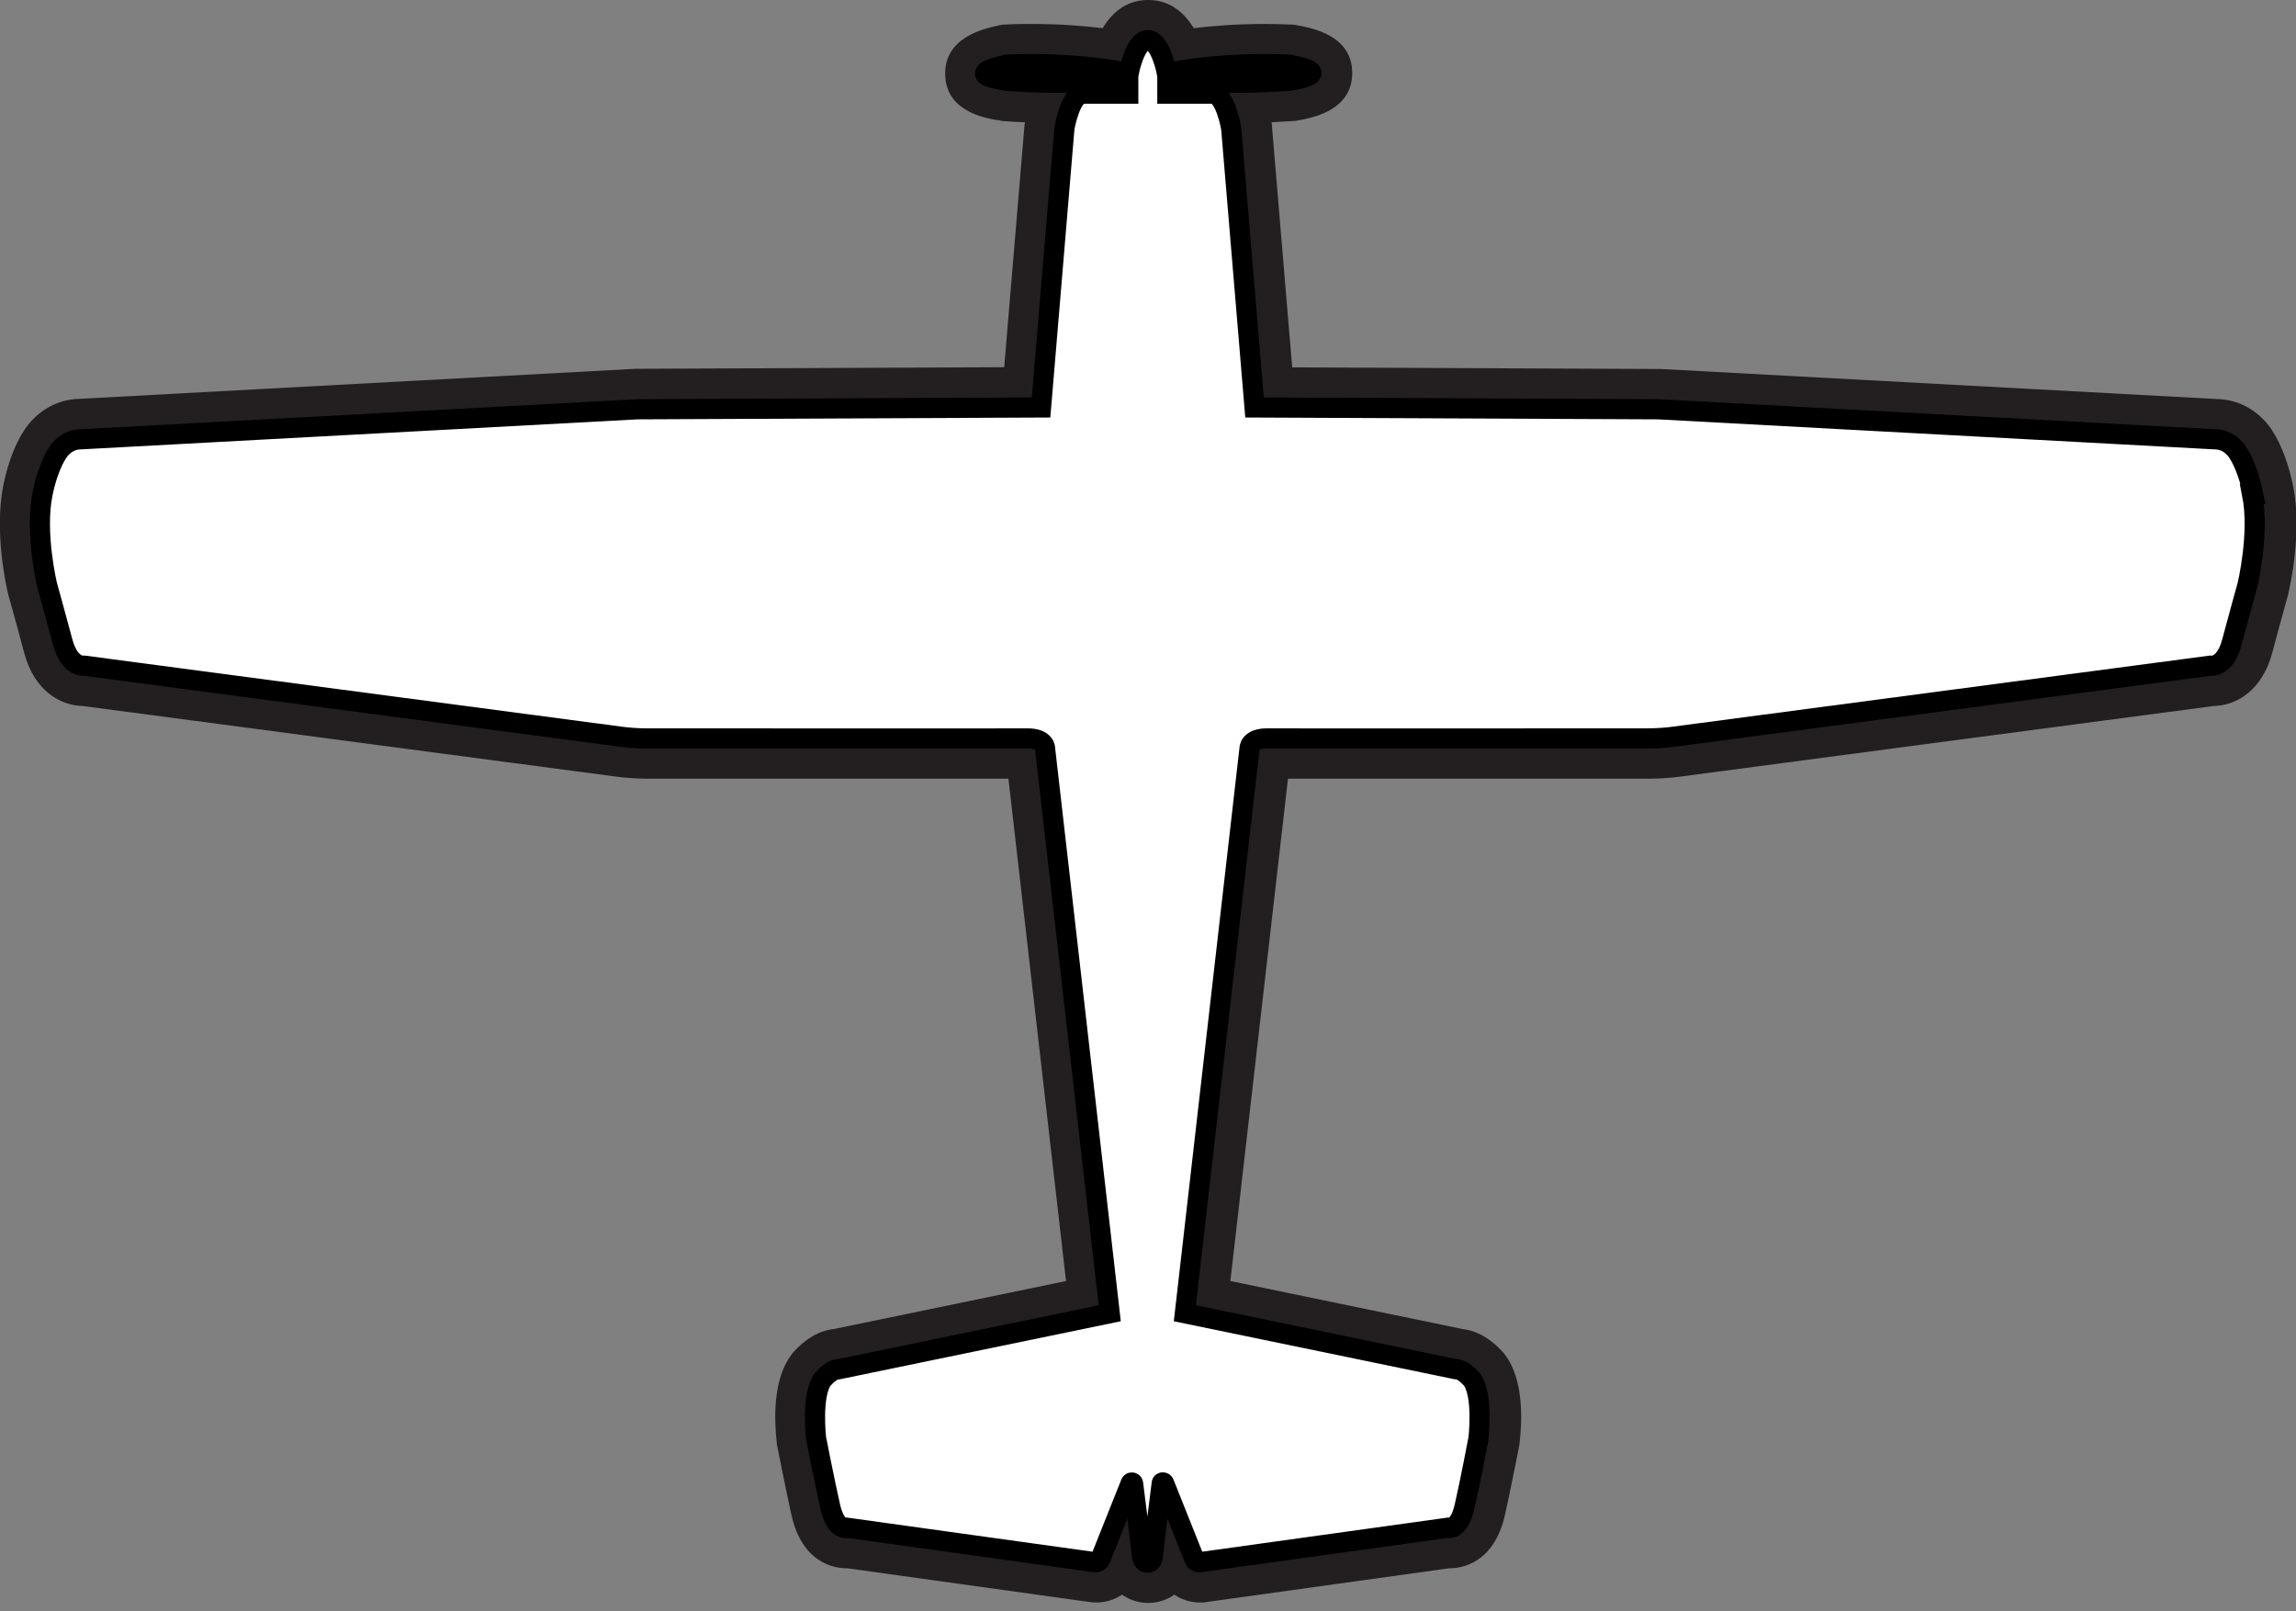 <svg width="114" height="80" viewBox="0 0 114 80" fill="none" xmlns="http://www.w3.org/2000/svg">
<rect x="0" y="0" width="114" height="80" fill="#808080" stroke="none"/>
<g clip-path="url(#clip0_9_3)">
<path d="M57 2C57.64 2 57.95 3.64 57.95 3.64C57.95 3.64 59.84 3.19 62.76 3.19C63.16 3.19 63.58 3.19 64.02 3.22C66.42 3.65 64.2 3.98 64.02 4.02C62.97 4.1 61.94 4.12 61.05 4.12C59.26 4.12 57.97 4.02 57.97 4.02V4.66H60.2C60.85 4.66 61.14 6.38 61.14 6.38L62.3 20.24L82.35 20.33L109.96 21.82C110.56 21.82 110.89 22.19 110.99 22.3C111.09 22.41 111.57 23.03 111.88 24.54C112.27 26.49 111.65 29.06 111.65 29.06C111.65 29.06 111.23 30.57 110.88 31.88C110.59 32.97 110.04 33.06 109.86 33.06C109.82 33.06 109.8 33.06 109.8 33.06L83.21 36.58C82.77 36.64 82.32 36.67 81.88 36.67C79.78 36.67 73.19 36.67 68.38 36.67C65.54 36.67 63.32 36.67 63.01 36.67C63 36.67 62.98 36.67 62.97 36.67C62.07 36.67 62.1 37.18 62.1 37.18L58.89 65.21L72.35 67.99C72.35 67.99 72.35 67.99 72.38 67.99C72.46 67.99 72.73 68.03 73.15 68.49C73.73 69.26 73.48 71.42 73.48 71.42C73.48 71.42 73.07 73.52 72.79 74.8C72.57 75.76 72.2 75.88 72.03 75.88C71.97 75.88 71.94 75.87 71.94 75.87L59.64 77.58C59.64 77.58 59.62 77.58 59.61 77.58C59.51 77.58 59.42 77.52 59.38 77.42L57.88 73.66C57.88 73.66 57.84 73.62 57.82 73.62C57.79 73.62 57.76 73.64 57.76 73.67C57.66 74.45 57.36 76.84 57.33 77.21C57.3 77.56 57.14 77.6 57.07 77.6C57.05 77.6 57.04 77.6 57.04 77.6C57.04 77.6 57.03 77.6 57.01 77.6C56.94 77.6 56.78 77.56 56.75 77.21C56.72 76.84 56.42 74.45 56.32 73.67C56.32 73.63 56.29 73.62 56.26 73.62C56.24 73.62 56.21 73.63 56.2 73.66L54.7 77.42C54.66 77.52 54.57 77.58 54.47 77.58C54.46 77.58 54.45 77.58 54.44 77.58L42.14 75.87C42.14 75.87 42.11 75.88 42.05 75.88C41.88 75.88 41.51 75.76 41.29 74.8C41 73.53 40.6 71.42 40.6 71.42C40.6 71.42 40.35 69.26 40.93 68.49C41.35 68.03 41.62 67.99 41.7 67.99C41.72 67.99 41.73 67.99 41.73 67.99L55.19 65.21L51.98 37.18C51.98 37.18 52.01 36.67 51.11 36.67C51.1 36.67 51.08 36.67 51.07 36.67C50.76 36.67 48.54 36.67 45.7 36.67C40.89 36.67 34.3 36.67 32.2 36.67C31.75 36.67 31.31 36.64 30.87 36.58L4.28 33.06C4.28 33.06 4.26 33.06 4.22 33.06C4.04 33.06 3.49 32.97 3.2 31.88C2.85 30.57 2.43 29.06 2.43 29.06C2.43 29.06 1.81 26.49 2.2 24.54C2.51 23.03 2.99 22.41 3.09 22.3C3.19 22.19 3.52 21.82 4.12 21.82L31.73 20.33L51.78 20.24L52.94 6.38C52.94 6.38 53.23 4.66 53.88 4.66H56.11V4.02C56.11 4.02 54.78 4.12 52.99 4.12C52.09 4.12 51.08 4.09 50.06 4.02C49.81 3.96 47.8 3.73 50.06 3.22C50.5 3.2 50.92 3.19 51.32 3.19C54.24 3.19 56.13 3.64 56.13 3.64C56.13 3.64 56.44 2 57.08 2M57 0C56.06 0 55.29 0.49 54.75 1.4C53.86 1.29 52.66 1.19 51.25 1.19C50.82 1.19 50.37 1.19 49.9 1.22C49.78 1.22 49.66 1.24 49.55 1.27C48.82 1.43 46.88 1.87 46.93 3.71C46.97 5.52 48.87 5.85 49.49 5.96H49.56C49.65 5.99 49.74 6.01 49.83 6.01C50.17 6.04 50.52 6.06 50.89 6.07C50.89 6.11 50.88 6.16 50.87 6.2L49.86 18.23L31.64 18.31C31.64 18.31 31.57 18.31 31.54 18.31L3.97 19.8C3.3 19.81 2.35 20.03 1.53 20.93C1.25 21.24 0.56 22.16 0.16 24.12C-0.3 26.45 0.33 29.2 0.41 29.51C0.41 29.54 0.42 29.56 0.43 29.59C0.43 29.59 0.85 31.08 1.19 32.38C1.7 34.32 3.02 35.03 4.1 35.05L30.54 38.55C31.07 38.62 31.6 38.66 32.13 38.66C34.23 38.66 40.82 38.66 45.63 38.66C48.02 38.66 49.34 38.66 50.07 38.66L52.93 63.6L41.42 65.98C40.88 66.03 40.14 66.3 39.39 67.14C39.35 67.18 39.31 67.23 39.28 67.28C38.36 68.51 38.44 70.54 38.57 71.64C38.57 71.69 38.58 71.74 38.59 71.79C38.61 71.88 39.01 73.94 39.3 75.23C39.85 77.67 41.51 77.86 42.01 77.86C42.03 77.86 42.04 77.86 42.06 77.86L54.13 79.54C54.22 79.55 54.35 79.56 54.44 79.56C54.9 79.56 55.34 79.42 55.71 79.17C56.09 79.44 56.55 79.58 56.98 79.58C56.98 79.58 57 79.58 57.01 79.58C57.01 79.58 57.03 79.58 57.04 79.58C57.48 79.58 57.93 79.44 58.31 79.17C58.67 79.42 59.11 79.56 59.58 79.56C59.67 79.56 59.8 79.56 59.89 79.54L71.96 77.86C71.96 77.86 71.99 77.86 72.01 77.86C72.5 77.86 74.16 77.67 74.72 75.23C75.01 73.94 75.41 71.87 75.43 71.79C75.43 71.74 75.45 71.69 75.45 71.64C75.58 70.54 75.66 68.5 74.74 67.28C74.71 67.23 74.67 67.19 74.63 67.14C73.87 66.3 73.14 66.04 72.6 65.98L61.09 63.6L63.95 38.66C64.69 38.66 66 38.66 68.39 38.66C73.2 38.66 79.8 38.66 81.89 38.66C82.42 38.66 82.96 38.62 83.48 38.55L109.92 35.05C111 35.03 112.32 34.32 112.83 32.38C113.17 31.08 113.59 29.6 113.59 29.59C113.59 29.57 113.6 29.54 113.61 29.51C113.68 29.2 114.32 26.45 113.86 24.14C113.45 22.17 112.77 21.25 112.49 20.94C111.66 20.03 110.72 19.82 110.05 19.81L82.48 18.32C82.48 18.32 82.41 18.32 82.38 18.32L64.16 18.24L63.15 6.21C63.15 6.21 63.15 6.12 63.13 6.07C63.49 6.05 63.84 6.03 64.18 6.01C64.25 6.01 64.31 6 64.38 5.99C65.07 5.87 67.13 5.53 67.14 3.64C67.15 1.75 65.14 1.39 64.39 1.25C64.3 1.23 64.21 1.22 64.12 1.22C63.65 1.2 63.2 1.19 62.77 1.19C61.36 1.19 60.16 1.29 59.27 1.4C58.73 0.5 57.96 0 57.02 0L57 0Z" fill="#231F20"/>
<path d="M111.87 24.53C111.56 23.02 111.08 22.4 110.98 22.29C110.88 22.18 110.55 21.81 109.95 21.81L82.34 20.32L62.29 20.23L61.13 6.37C61.13 6.37 60.84 4.63 60.19 4.65H57.96V4.01C57.96 4.01 60.85 4.24 64.01 4.01C64.19 3.98 66.41 3.65 64.01 3.21C60.39 3.05 57.94 3.63 57.94 3.63C57.94 3.63 57.63 1.99 56.99 1.99C56.35 1.99 56.04 3.63 56.04 3.63C56.04 3.63 53.59 3.05 49.97 3.21C47.71 3.72 49.72 3.95 49.97 4.01C53.04 4.24 56.02 4.01 56.02 4.01V4.65H53.79C53.14 4.64 52.85 6.37 52.85 6.37L51.69 20.23L31.64 20.32L4.03 21.81C3.43 21.81 3.1 22.18 3 22.29C2.9 22.4 2.42 23.02 2.11 24.53C1.72 26.48 2.34 29.05 2.34 29.05C2.34 29.05 2.76 30.56 3.11 31.87C3.46 33.18 4.19 33.05 4.19 33.05L30.78 36.57C31.22 36.63 31.67 36.66 32.11 36.66C35.44 36.66 50.14 36.67 50.98 36.66C51.92 36.65 51.89 37.17 51.89 37.17L55.1 65.2L41.64 67.98C41.64 67.98 41.35 67.92 40.85 68.48C40.27 69.25 40.52 71.41 40.52 71.41C40.52 71.41 40.93 73.51 41.22 74.79C41.51 76.06 42.07 75.85 42.07 75.85L54.37 77.56C54.48 77.58 54.59 77.51 54.64 77.4L56.14 73.64C56.16 73.58 56.25 73.59 56.26 73.65C56.36 74.43 56.66 76.82 56.69 77.19C56.73 77.63 56.97 77.58 56.97 77.58C56.97 77.58 57.22 77.64 57.25 77.19C57.28 76.82 57.58 74.43 57.68 73.65C57.68 73.58 57.78 73.58 57.8 73.64L59.3 77.4C59.34 77.51 59.45 77.57 59.57 77.56L71.87 75.85C71.87 75.85 72.43 76.06 72.72 74.79C73.01 73.52 73.41 71.41 73.41 71.41C73.41 71.41 73.66 69.25 73.08 68.48C72.58 67.92 72.29 67.98 72.29 67.98L58.83 65.2L62.04 37.17C62.04 37.17 62.01 36.65 62.95 36.66C63.78 36.67 78.49 36.66 81.82 36.66C82.27 36.66 82.71 36.63 83.15 36.57L109.74 33.05C109.74 33.05 110.47 33.19 110.82 31.87C111.17 30.56 111.59 29.05 111.59 29.05C111.59 29.05 112.21 26.48 111.82 24.53H111.87Z" fill="white" stroke="black"/>
</g>
<defs>
<clipPath id="clip0_9_3">
<rect width="114" height="79.58" fill="white" stroke="black"/>
</clipPath>
</defs>
</svg>
